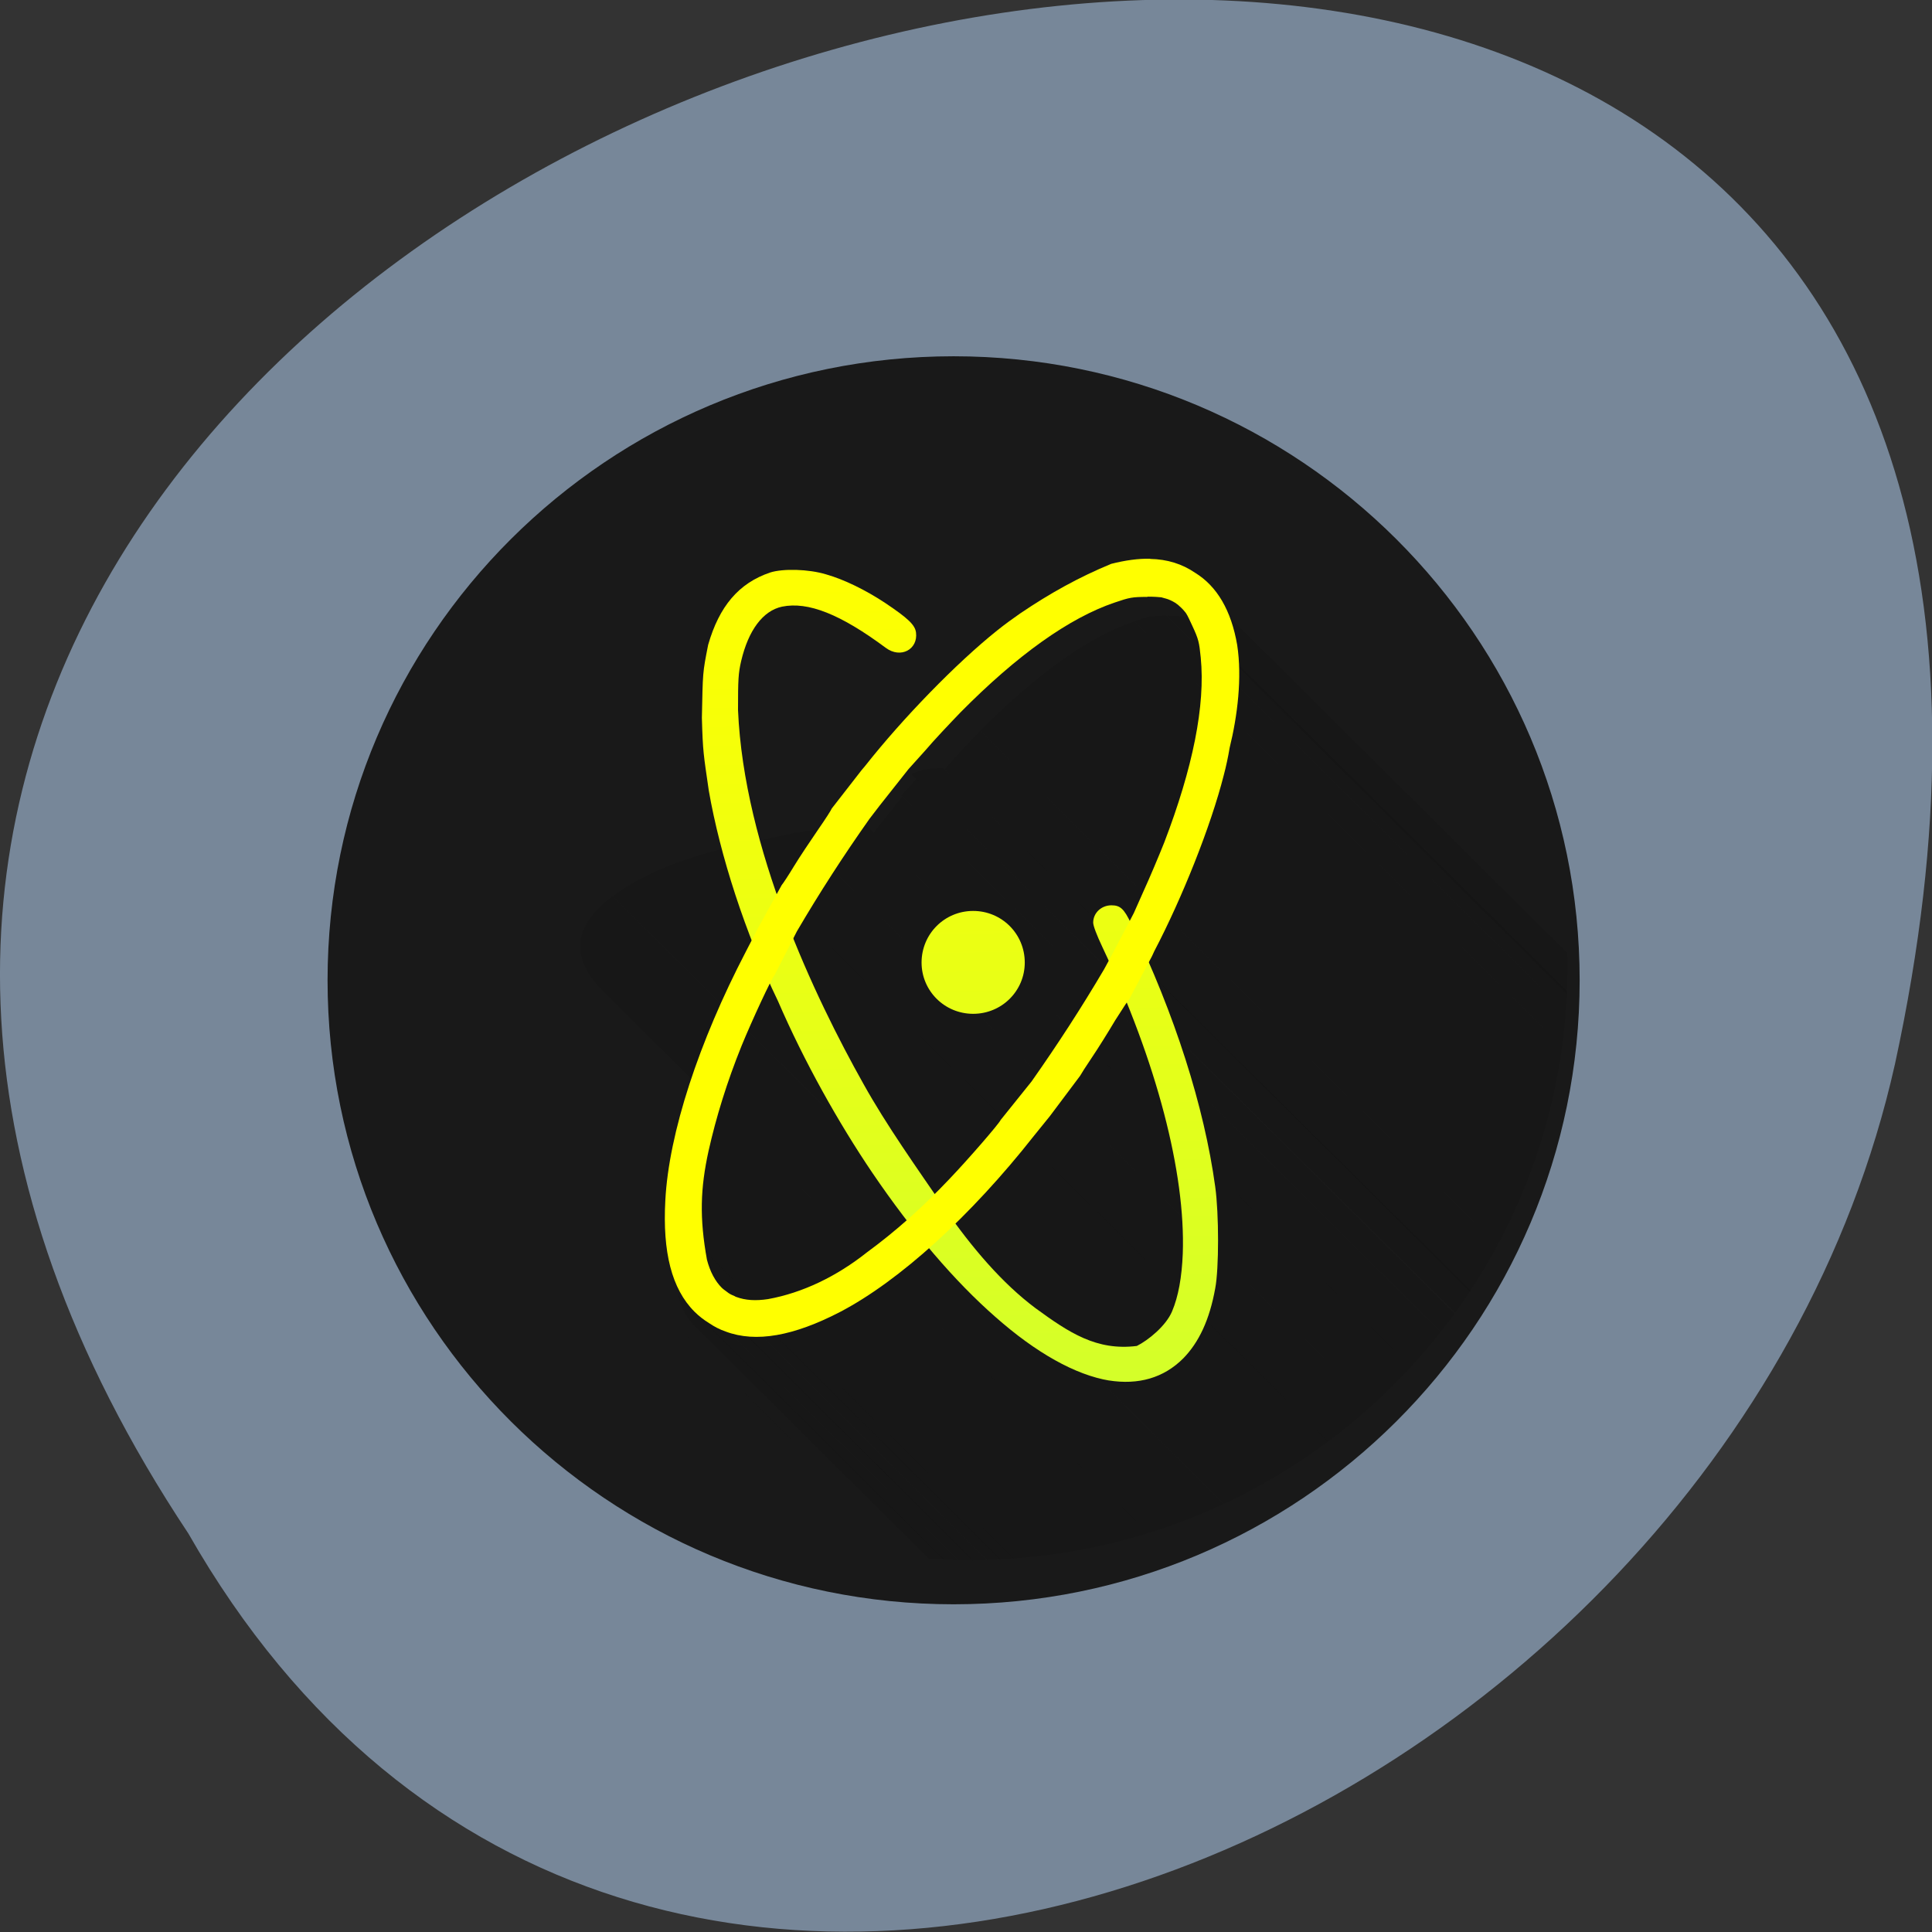 <svg xmlns="http://www.w3.org/2000/svg" viewBox="0 0 24 24" xmlns:xlink="http://www.w3.org/1999/xlink"><rect x="0" y="0" width="24" height="24" fill="#333333" stroke="none"/><defs><clipPath id="9"><path d="m 17 11 h 3 v 9 h -3"/></clipPath><clipPath id="7"><path d="m 8 13 h 12 v 7 h -12"/></clipPath><clipPath id="A"><path d="m 9 10 h 11 v 10 h -11"/></clipPath><clipPath id="C"><path d="m 12 9 h 8 v 11 h -8"/></clipPath><clipPath id="D"><path d="m 14 7 h 6 v 12 h -6"/></clipPath><clipPath id="B"><path d="m 7 10 h 13 v 10 h -13"/></clipPath><clipPath id="8"><path d="m 8 15 h 12 v 5 h -12"/></clipPath><clipPath id="0"><path d="m 8 16 h 12 v 4 h -12"/></clipPath><clipPath id="1"><path d="m 19.473 12 c 0 4.074 -3.324 7.379 -7.422 7.379 c -4.098 0 -7.422 -3.305 -7.422 -7.379 c 0 -4.074 3.324 -7.379 7.422 -7.379 c 4.098 0 7.422 3.305 7.422 7.379"/></clipPath><clipPath id="6"><path d="m 10 9 h 10 v 11 h -10"/></clipPath><clipPath id="2"><path d="m 7 11 h 13 v 9 h -13"/></clipPath><clipPath id="3"><path d="m 12 7 h 8 v 13 h -8"/></clipPath><clipPath id="5"><path d="m 11 9 h 9 v 11 h -9"/></clipPath><clipPath id="4"><path d="m 14 7 h 6 v 13 h -6"/></clipPath><linearGradient id="E" gradientUnits="userSpaceOnUse" x1="363.21" y1="547.39" x2="362.8" y2="515.85" gradientTransform="matrix(0.324 0 0 0.323 -105.8 -159.64)"><stop stop-color="#d4ff29"/><stop offset="1" stop-color="#ff0"/></linearGradient><linearGradient id="F" gradientUnits="userSpaceOnUse" x1="363.21" y1="547.39" x2="362.8" y2="515.85" gradientTransform="matrix(0.324 0 0 0.323 18.988 1.63)" xlink:href="#E"/></defs><path d="m 2.34 19.05 c -11.992 -18.05 26.26 -29.16 21.2 -5.832 c -2.156 9.637 -15.691 15.488 -21.2 5.832" fill="#778799"/><path d="m 431.44 523.8 c 0 12.627 -10.244 22.868 -22.872 22.868 c -12.628 0 -22.872 -10.242 -22.872 -22.868 c 0 -12.627 10.244 -22.868 22.872 -22.868 c 12.628 0 22.872 10.242 22.872 22.868" transform="matrix(0.324 0 0 0.323 -120.53 -157.01)" fill="#191919" stroke="#191919" stroke-width="2.262"/><g clip-path="url(#0)"><g clip-path="url(#1)"><path d="m 8.418 16.08 c 0.047 0.168 0.113 0.297 0.207 0.387 l 11.473 11.41 c -0.09 -0.09 -0.16 -0.219 -0.207 -0.387" fill-opacity="0.078"/></g></g><g clip-path="url(#2)"><g clip-path="url(#1)"><path d="m 7.609 11.133 c -0.496 0.367 -0.531 0.77 -0.117 1.18 l 11.473 11.41 c -0.41 -0.41 -0.375 -0.813 0.117 -1.18" fill-opacity="0.078"/></g></g><g clip-path="url(#3)"><g clip-path="url(#1)"><path d="m 14.09 7.719 c -0.566 0.191 -1.215 0.656 -1.914 1.359 l 11.477 11.41 c 0.699 -0.707 1.348 -1.168 1.914 -1.359" fill-opacity="0.078"/></g></g><g clip-path="url(#4)"><g clip-path="url(#1)" fill-opacity="0.078"><path d="m 15.06 7.969 c -0.031 -0.055 -0.074 -0.113 -0.125 -0.164 l 11.473 11.41 c 0.051 0.047 0.094 0.109 0.125 0.164"/><path d="m 14.934 7.801 c -0.047 -0.047 -0.098 -0.086 -0.148 -0.109 l 11.473 11.41 c 0.051 0.023 0.102 0.063 0.152 0.109"/><path d="m 14.785 7.691 c -0.074 -0.035 -0.117 -0.043 -0.289 -0.043 l 11.473 11.41 c 0.176 0 0.215 0.004 0.289 0.043"/><path d="m 14.492 7.648 c -0.188 0 -0.223 0.008 -0.402 0.07 l 11.473 11.406 c 0.18 -0.063 0.219 -0.066 0.406 -0.066"/></g></g><g clip-path="url(#5)"><g clip-path="url(#1)" fill-opacity="0.078"><path d="m 12.176 9.08 c -0.133 0.133 -0.332 0.348 -0.441 0.477 l 11.473 11.41 c 0.109 -0.129 0.309 -0.344 0.445 -0.48"/><path d="m 11.383 9.676 l -0.188 0.207 l 10.418 10.352 l 0.184 -0.211"/></g></g><g clip-path="url(#6)"><g clip-path="url(#1)"><path d="m 11.207 9.895 l -0.355 0.449 l 11.473 11.41 l 0.355 -0.449" fill-opacity="0.078"/></g></g><g clip-path="url(#7)"><g clip-path="url(#1)"><path d="m 8.859 13.672 c -0.215 0.531 -0.367 1.039 -0.453 1.523 l 11.473 11.41 c 0.086 -0.488 0.238 -0.992 0.457 -1.523" fill-opacity="0.078"/></g></g><g clip-path="url(#8)"><g clip-path="url(#1)"><path d="m 8.434 15.219 c 0.047 0.168 0.113 0.297 0.207 0.391 l 11.473 11.41 c -0.09 -0.094 -0.16 -0.223 -0.207 -0.391" fill-opacity="0.078"/></g></g><g clip-path="url(#0)"><g clip-path="url(#1)"><path d="m 8.531 16.59 c 0 0 0 0 -0.004 0 l 11.477 11.406 c 0 0 0 0 0 0.004" fill-opacity="0.078"/></g></g><g clip-path="url(#9)"><g clip-path="url(#1)"><path d="m 17.305 11.25 c 0.02 0.02 0.039 0.039 0.055 0.055 l 11.477 11.41 c -0.02 -0.02 -0.039 -0.035 -0.059 -0.055" fill-opacity="0.078"/></g></g><g clip-path="url(#A)"><g clip-path="url(#1)" fill-opacity="0.078"><path d="m 10.758 10.25 c -0.363 0.02 -0.359 0.016 -0.875 0.094 l 11.473 11.41 c 0.516 -0.078 0.516 -0.074 0.879 -0.094"/><path d="m 9.883 10.344 c -0.328 0.07 -0.711 0.152 -0.816 0.176 l 11.473 11.41 c 0.105 -0.023 0.492 -0.105 0.816 -0.176"/></g></g><g clip-path="url(#B)"><g clip-path="url(#1)"><path d="m 9.07 10.52 c -0.641 0.156 -1.117 0.355 -1.457 0.613 l 11.473 11.406 c 0.34 -0.254 0.816 -0.453 1.461 -0.609" fill-opacity="0.078"/></g></g><g clip-path="url(#C)"><g clip-path="url(#1)"><path d="m 12.137 9.703 l 11.477 11.41" fill-opacity="0.078"/></g></g><g clip-path="url(#8)"><g clip-path="url(#1)" fill-opacity="0.078"><path d="m 8.383 15.344 c 0.047 0.168 0.117 0.297 0.211 0.387 l 11.473 11.41 c -0.094 -0.09 -0.16 -0.223 -0.207 -0.387"/><path d="m 8.348 15.492 c 0.047 0.168 0.117 0.297 0.207 0.387 l 11.477 11.41 c -0.094 -0.09 -0.16 -0.223 -0.211 -0.387"/><path d="m 8.434 15.746 c 0.047 0.168 0.113 0.297 0.207 0.387 l 11.473 11.41 c -0.09 -0.09 -0.16 -0.219 -0.207 -0.387"/><path d="m 8.438 15.934 c 0.047 0.168 0.117 0.297 0.211 0.387 l 11.473 11.41 c -0.09 -0.09 -0.16 -0.219 -0.207 -0.387"/></g></g><g clip-path="url(#D)"><g clip-path="url(#1)"><path d="m 14.969 7.363 c -0.188 0 -0.227 0.008 -0.406 0.07 l 11.477 11.41 c 0.18 -0.063 0.215 -0.07 0.402 -0.07" fill-opacity="0.078"/></g></g><g clip-path="url(#5)"><g clip-path="url(#1)"><path d="m 11.719 9.543 c -0.188 0 -0.223 0.008 -0.402 0.07 l 11.406 11.293 c 0.18 -0.063 0.215 -0.07 0.402 -0.07" fill-opacity="0.078"/></g></g><g fill="url(#E)"><path d="m 12.73 11.957 c 0 0.352 -0.285 0.637 -0.641 0.637 c -0.355 0 -0.641 -0.285 -0.641 -0.637 c 0 -0.355 0.285 -0.641 0.641 -0.641 c 0.355 0 0.641 0.285 0.641 0.641"/><path d="m 13.781 17.15 c -0.422 -0.07 -0.91 -0.344 -1.414 -0.789 c -0.504 -0.441 -1.027 -1.051 -1.531 -1.793 c -0.418 -0.617 -0.848 -1.383 -1.172 -2.133 c -0.406 -0.84 -0.719 -1.809 -0.859 -2.613 c -0.066 -0.457 -0.074 -0.477 -0.086 -0.906 c 0.012 -0.57 0.008 -0.551 0.078 -0.906 c 0.137 -0.477 0.379 -0.766 0.77 -0.898 c 0.16 -0.051 0.477 -0.043 0.695 0.023 c 0.223 0.063 0.492 0.195 0.734 0.355 c 0.285 0.191 0.371 0.273 0.383 0.367 c 0.027 0.211 -0.191 0.328 -0.375 0.191 c -0.563 -0.418 -0.965 -0.578 -1.289 -0.512 c -0.238 0.051 -0.418 0.293 -0.508 0.676 c -0.035 0.152 -0.039 0.227 -0.039 0.609 c 0.074 1.719 0.953 3.566 1.559 4.645 c 0.285 0.512 0.66 1.039 1 1.535 c 0.344 0.496 0.723 0.941 1.137 1.25 c 0.418 0.305 0.758 0.531 1.258 0.469 c 0.141 -0.07 0.363 -0.25 0.438 -0.43 c 0.078 -0.184 0.121 -0.422 0.133 -0.719 c 0.035 -1 -0.324 -2.379 -1 -3.809 c -0.07 -0.148 -0.113 -0.262 -0.113 -0.301 c 0 -0.121 0.102 -0.215 0.227 -0.215 c 0.109 0 0.156 0.043 0.242 0.223 c 0.547 1.137 0.91 2.277 1.047 3.273 c 0.047 0.336 0.047 1.02 0 1.262 c -0.07 0.391 -0.203 0.672 -0.398 0.871 c -0.242 0.242 -0.555 0.332 -0.926 0.273"/></g><g fill="url(#F)"><path d="m 14.289 6.941 c -0.148 -0.004 -0.313 0.02 -0.484 0.063 c -0.398 0.164 -0.758 0.363 -1.133 0.617 c -0.094 0.066 -0.188 0.133 -0.285 0.211 c -0.508 0.406 -1.176 1.094 -1.641 1.684 l -0.043 0.051 l -0.371 0.477 c 0 0.008 -0.074 0.125 -0.172 0.266 c -0.094 0.137 -0.23 0.34 -0.301 0.457 c -0.066 0.109 -0.133 0.211 -0.148 0.227 l -0.301 0.547 l -0.145 0.281 c -0.582 1.117 -0.957 2.254 -1 3.09 c -0.035 0.641 0.078 1.098 0.363 1.383 c 0.055 0.055 0.117 0.102 0.18 0.141 c 0.063 0.043 0.129 0.078 0.207 0.105 c 0.375 0.141 0.844 0.055 1.418 -0.242 c 0.742 -0.387 1.629 -1.195 2.41 -2.188 l 0.199 -0.246 l 0.375 -0.5 c 0.008 -0.016 0.074 -0.121 0.148 -0.23 c 0.074 -0.109 0.203 -0.316 0.289 -0.461 c 0.09 -0.141 0.168 -0.262 0.176 -0.266 l 0.281 -0.531 l 0.027 -0.059 c 0.348 -0.664 0.703 -1.555 0.863 -2.184 c 0.031 -0.117 0.055 -0.23 0.074 -0.344 c 0.098 -0.398 0.156 -0.871 0.094 -1.277 c -0.074 -0.43 -0.25 -0.73 -0.523 -0.898 c -0.16 -0.109 -0.344 -0.168 -0.559 -0.172 m -0.031 0.469 c 0.082 0 0.129 0.004 0.172 0.008 c 0.008 0.004 0.016 0.004 0.027 0.008 c 0.02 0.004 0.039 0.012 0.055 0.016 c 0.02 0.008 0.039 0.016 0.059 0.027 c 0.012 0.008 0.023 0.012 0.035 0.02 c 0.008 0.008 0.016 0.012 0.027 0.02 c 0.016 0.012 0.027 0.027 0.043 0.039 c 0.016 0.016 0.031 0.031 0.043 0.047 c 0.008 0.008 0.012 0.016 0.016 0.02 c 0.023 0.035 0.043 0.082 0.078 0.156 c 0.078 0.168 0.086 0.203 0.105 0.395 c 0.059 0.594 -0.098 1.371 -0.453 2.297 c -0.07 0.176 -0.184 0.445 -0.254 0.598 l -0.125 0.281 l -0.266 0.508 l -0.102 0.188 c -0.281 0.477 -0.582 0.941 -0.902 1.395 l -0.383 0.477 c -0.02 0.047 -0.402 0.488 -0.637 0.734 c -0.336 0.355 -0.676 0.656 -1.023 0.91 c -0.379 0.301 -0.801 0.504 -1.23 0.582 c -0.152 0.023 -0.281 0.016 -0.395 -0.027 c -0.004 0 -0.012 -0.004 -0.016 -0.008 c -0.027 -0.012 -0.055 -0.023 -0.078 -0.039 c -0.023 -0.016 -0.043 -0.031 -0.063 -0.047 c -0.008 -0.008 -0.016 -0.012 -0.023 -0.02 c -0.082 -0.082 -0.145 -0.199 -0.184 -0.348 c -0.094 -0.52 -0.082 -0.887 0.02 -1.352 c 0.094 -0.418 0.227 -0.852 0.41 -1.305 c 0.129 -0.316 0.375 -0.844 0.41 -0.879 l 0.277 -0.543 c 0.281 -0.48 0.582 -0.945 0.902 -1.398 l 0.129 -0.168 l 0.355 -0.449 l 0.207 -0.23 c 0.109 -0.129 0.309 -0.34 0.441 -0.477 c 0.699 -0.707 1.348 -1.172 1.914 -1.363 c 0.184 -0.063 0.219 -0.07 0.406 -0.07"/><path d="m 11.758 9.512 c 0 0 -0.379 0 -1.035 0.027 c -0.227 0.016 -0.602 0.051 -1.031 0.102 c -0.316 0.051 -0.316 0.059 -0.754 0.145 c -0.898 0.207 -1.555 0.508 -1.949 0.906 c -0.176 0.176 -0.273 0.332 -0.332 0.523 c -0.004 0.02 -0.008 0.043 -0.012 0.066 c -0.035 0.141 -0.051 0.34 -0.027 0.457 c 0.043 0.199 0.125 0.359 0.285 0.551 c 0.359 0.43 0.988 0.789 1.867 1.07 c 0.426 0.125 0.426 0.133 0.734 0.211 c 0.426 0.086 0.793 0.156 1.02 0.191 c 0.652 0.082 1.031 0.117 1.031 0.117 c 1.855 0.117 3.516 -0.074 4.668 -0.512 c 0 0.004 0 0.004 0.004 0.004 c 0.539 -0.125 1.363 -0.652 1.504 -1.191 c 0.023 -0.102 0.023 -0.273 0.004 -0.395 c 0 -0.016 0.004 -0.035 0 -0.047 c -0.313 -0.738 -0.797 -1.059 -1.375 -1.316 c -1.109 -0.535 -2.742 -0.867 -4.598 -0.91 m -0.535 0.445 h 0.336 c 2.031 0 4.04 0.457 5.109 1.156 c 0.215 0.145 0.477 0.406 0.559 0.559 c 0.027 0.055 0.043 0.086 0.051 0.125 c 0.004 0.035 0 0.07 -0.004 0.137 c -0.012 0.141 -0.02 0.168 -0.086 0.27 c -0.094 0.145 -0.375 0.383 -0.605 0.504 c -1.125 0.605 -3.168 0.887 -5.191 0.711 l -0.332 -0.027 l -0.598 -0.078 c -0.359 -0.047 -0.355 -0.047 -0.863 -0.168 c -0.32 -0.098 -0.695 -0.211 -0.797 -0.246 c -0.242 -0.078 -0.453 -0.168 -0.645 -0.258 c -0.453 -0.254 -1.156 -0.75 -1.07 -1.258 c 0.09 -0.281 0.168 -0.551 0.863 -0.848 c 0.605 -0.254 0.699 -0.23 0.98 -0.285 c 0.105 -0.023 0.492 -0.105 0.816 -0.176 c 0.516 -0.078 0.516 -0.074 0.875 -0.094"/></g></svg>